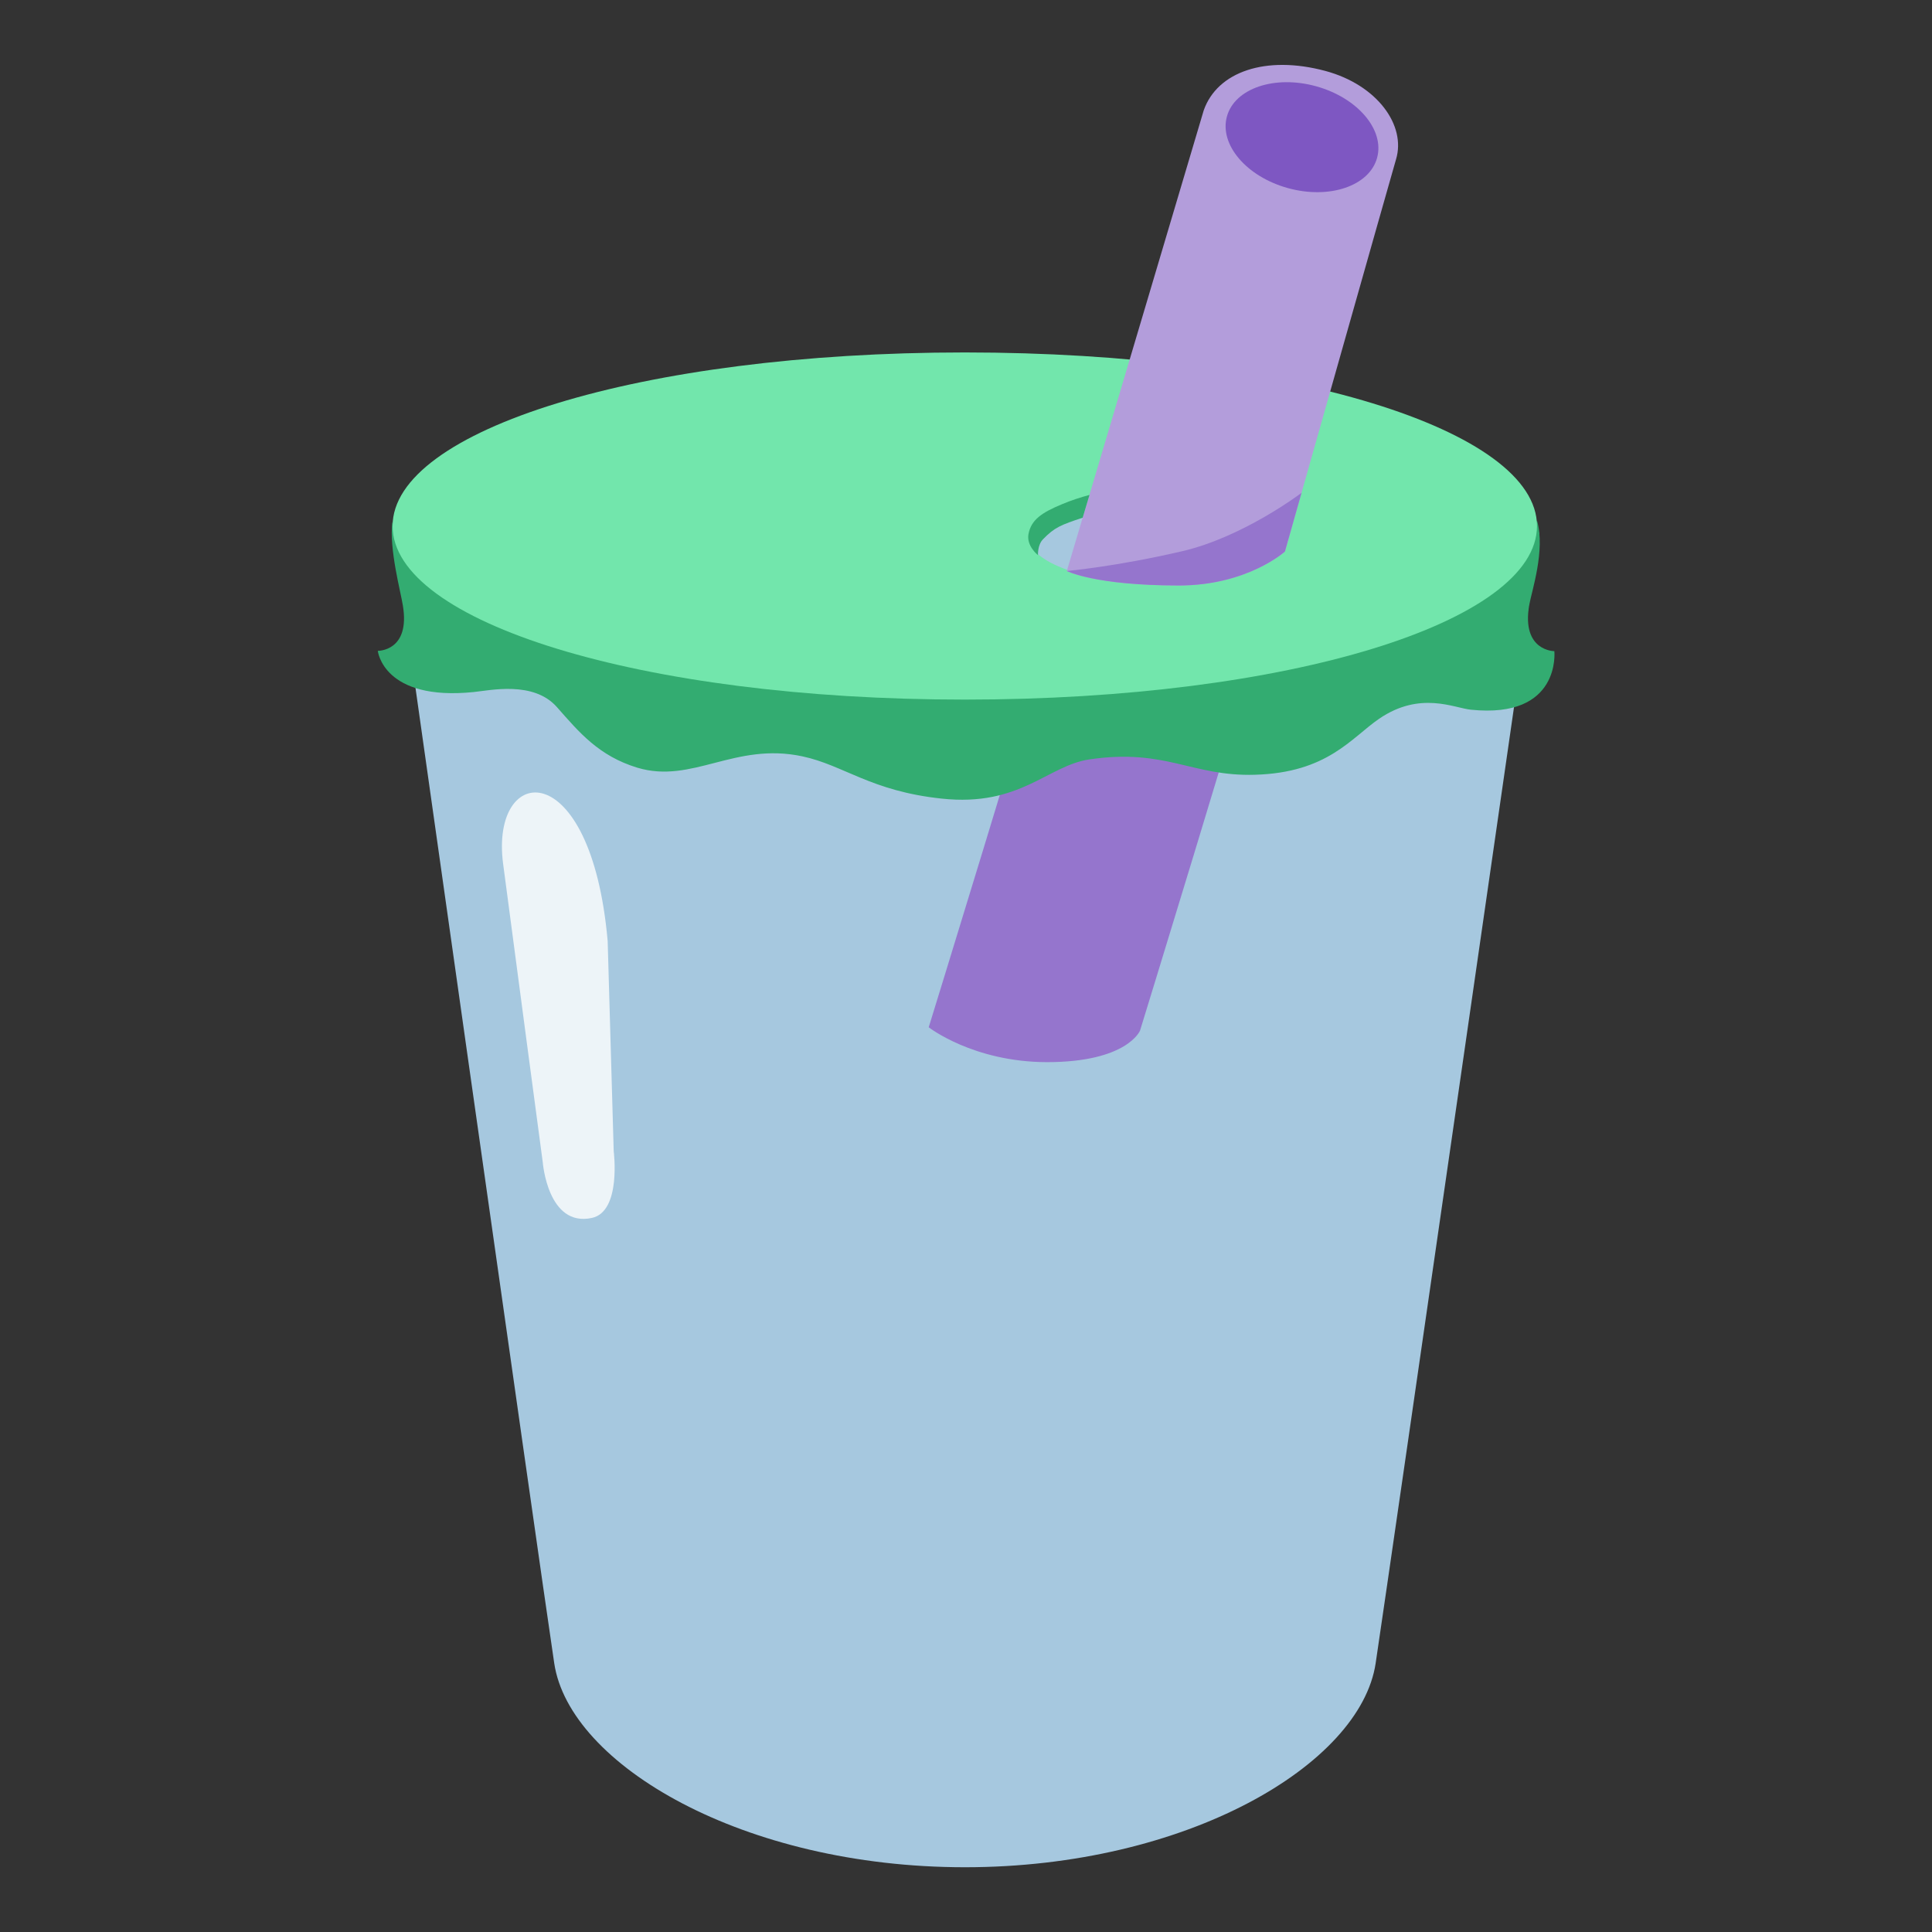<svg xmlns="http://www.w3.org/2000/svg" width="3em" height="3em" viewBox="0 0 128 128"><rect x="0" y="0" width="128" height="128" fill="#333333" stroke="none"/><path fill="#BAE2FD" d="M63.93 25.32c-34.12.31-37.92 9.54-37.92 9.54s9.7 68.61 10.71 75.34s12.54 13.51 27.21 13.51s26.2-6.79 27.21-13.51c1.01-6.73 10.83-74.88 10.83-74.88s-3.92-9.69-38.04-10" opacity=".85"/><linearGradient id="" x1="63.85" x2="63.85" y1="71.279" y2="93.528" gradientUnits="userSpaceOnUse"><stop offset="0" stop-color="#EEB68E"/><stop offset="1" stop-color="#F5CEA7"/></linearGradient><path fill="url(#)" d="M30.3 64.3c2.61 18.75 5.83 41.86 6.43 45.89c1.01 6.73 12.54 13.51 27.21 13.51s26.2-6.79 27.21-13.51c.59-3.95 3.68-26.07 6.26-44.66c0 0-24.45-9.08-39.2-7.27c-14.75 1.8-27.91 6.04-27.91 6.04"/><radialGradient id="" cx="50.2" cy="68.106" r="67.101" gradientTransform="matrix(.947 .322 -.222 .654 17.794 7.434)" gradientUnits="userSpaceOnUse"><stop offset="0" stop-color="#C48C63"/><stop offset="1" stop-color="#EEB68E"/></radialGradient><path fill="url(#)" d="M97.22 64.04c1.81 4.57-7.43 19.27-33.89 8.04C38.24 61.42 30.3 64.3 30.3 64.3c3.68-3.67 11.07-8.7 29.26-8.7c20.63 0 35.48 2.92 37.66 8.44"/><path fill="#9575CD" d="M70.5 38.41c-2.3 8.03-8.97 29.65-8.97 29.65s2.94 2.3 7.83 2.31c5.33 0 6.17-2.09 6.17-2.09s6.55-21.27 8.78-29.18c0 0-2.12.37-7.41.33c-5.31-.03-6.4-1.02-6.4-1.02"/><radialGradient id="" cx="86.055" cy="82.907" r="5.668" gradientTransform="matrix(1 0 0 .97 0 3.75)" gradientUnits="userSpaceOnUse"><stop offset="0" stop-color="#6D4C41"/><stop offset=".999" stop-color="#3D3832"/></radialGradient><ellipse cx="84.92" cy="86.88" fill="url(#)" rx="4.76" ry="4.61"/><radialGradient id="" cx="70.289" cy="81.575" r="5.668" gradientTransform="matrix(1 0 0 .97 0 3.75)" gradientUnits="userSpaceOnUse"><stop offset="0" stop-color="#6D4C41"/><stop offset=".999" stop-color="#3D3832"/></radialGradient><ellipse cx="69.16" cy="85.58" fill="url(#)" rx="4.76" ry="4.61"/><radialGradient id="" cx="60.776" cy="102.577" r="5.668" gradientTransform="matrix(1 0 0 .97 0 3.75)" gradientUnits="userSpaceOnUse"><stop offset="0" stop-color="#6D4C41"/><stop offset=".999" stop-color="#3D3832"/></radialGradient><ellipse cx="59.64" cy="105.96" fill="url(#)" rx="4.76" ry="4.61"/><radialGradient id="" cx="74.424" cy="101.896" r="5.668" gradientTransform="matrix(1 0 0 .97 0 3.75)" gradientUnits="userSpaceOnUse"><stop offset="0" stop-color="#6D4C41"/><stop offset=".999" stop-color="#3D3832"/></radialGradient><ellipse cx="73.29" cy="105.3" fill="url(#)" rx="4.76" ry="4.61"/><radialGradient id="" cx="73.936" cy="104.452" r="5.638" gradientTransform="matrix(1 0 0 .97 0 3.75)" gradientUnits="userSpaceOnUse"><stop offset=".528" stop-color="#F5CEA7" stop-opacity="0"/><stop offset="1" stop-color="#F5CEA7"/></radialGradient><ellipse cx="73.29" cy="105.3" fill="url(#)" rx="4.76" ry="4.61"/><radialGradient id="" cx="69.424" cy="84.239" r="5.668" gradientTransform="matrix(1 0 0 .97 0 3.75)" gradientUnits="userSpaceOnUse"><stop offset=".567" stop-color="#F5CEA7" stop-opacity="0"/><stop offset="1" stop-color="#F5CEA7"/></radialGradient><ellipse cx="69.16" cy="85.58" fill="url(#)" rx="4.76" ry="4.61"/><radialGradient id="" cx="85.189" cy="85.571" r="5.668" gradientTransform="matrix(1 0 0 .97 0 3.75)" gradientUnits="userSpaceOnUse"><stop offset=".567" stop-color="#F5CEA7" stop-opacity="0"/><stop offset="1" stop-color="#F5CEA7"/></radialGradient><ellipse cx="84.92" cy="86.88" fill="url(#)" rx="4.76" ry="4.61"/><radialGradient id="" cx="44.286" cy="102.117" r="5.22" gradientTransform="matrix(1 0 0 .97 0 3.75)" gradientUnits="userSpaceOnUse"><stop offset="0" stop-color="#6D4C41"/><stop offset=".999" stop-color="#3D3832"/></radialGradient><ellipse cx="43.24" cy="105.3" fill="url(#)" rx="4.38" ry="4.25"/><radialGradient id="" cx="43.366" cy="104.22" r="5.522" gradientTransform="matrix(1 0 0 .918 0 9.179)" gradientUnits="userSpaceOnUse"><stop offset=".567" stop-color="#F5CEA7" stop-opacity="0"/><stop offset="1" stop-color="#F5CEA7"/></radialGradient><ellipse cx="43.24" cy="105.3" fill="url(#)" rx="4.38" ry="4.25"/><radialGradient id="" cx="83.471" cy="108.501" r="5.22" gradientTransform="matrix(1 0 0 .97 0 3.75)" gradientUnits="userSpaceOnUse"><stop offset="0" stop-color="#6D4C41"/><stop offset=".999" stop-color="#3D3832"/></radialGradient><ellipse cx="82.43" cy="111.49" fill="url(#)" rx="4.38" ry="4.25"/><radialGradient id="" cx="82.551" cy="110.603" r="5.522" gradientTransform="matrix(1 0 0 .918 0 9.511)" gradientUnits="userSpaceOnUse"><stop offset=".567" stop-color="#F5CEA7" stop-opacity="0"/><stop offset="1" stop-color="#F5CEA7"/></radialGradient><ellipse cx="82.43" cy="111.49" fill="url(#)" rx="4.38" ry="4.25"/><radialGradient id="" cx="59.568" cy="105.661" r="6.038" gradientTransform="matrix(1 0 0 .918 0 9.254)" gradientUnits="userSpaceOnUse"><stop offset=".567" stop-color="#F5CEA7" stop-opacity="0"/><stop offset="1" stop-color="#F5CEA7"/></radialGradient><path fill="url(#)" d="M54.84 105.96c0-2.55 1.94-4.46 4.56-4.61c2.61-.15 5.04 1.81 5.04 4.36s-1.64 5-4.85 4.87c-2.62-.12-4.75-2.08-4.75-4.62"/><radialGradient id="" cx="66.854" cy="114.097" r="5.668" gradientTransform="matrix(1 0 0 .97 0 3.75)" gradientUnits="userSpaceOnUse"><stop offset="0" stop-color="#6D4C41"/><stop offset=".999" stop-color="#3D3832"/></radialGradient><ellipse cx="65.72" cy="117.13" fill="url(#)" rx="4.76" ry="4.61"/><radialGradient id="" cx="65.645" cy="117.181" r="5.785" gradientTransform="matrix(1 0 0 .928 0 8.616)" gradientUnits="userSpaceOnUse"><stop offset=".567" stop-color="#F5CEA7" stop-opacity="0"/><stop offset="1" stop-color="#F5CEA7"/></radialGradient><path fill="url(#)" d="M60.92 117.13c0-2.55 1.94-4.46 4.56-4.61c2.61-.15 5.04 1.81 5.04 4.36s-1.64 5-4.85 4.87c-2.62-.11-4.75-2.07-4.75-4.62"/><radialGradient id="" cx="53.402" cy="93.717" r="5.668" gradientTransform="matrix(1 0 0 .97 0 3.75)" gradientUnits="userSpaceOnUse"><stop offset="0" stop-color="#6D4C41"/><stop offset=".999" stop-color="#3D3832"/></radialGradient><ellipse cx="52.27" cy="97.36" fill="url(#)" rx="4.76" ry="4.61"/><radialGradient id="" cx="52.194" cy="96.801" r="6.038" gradientTransform="matrix(1 0 0 .918 0 8.793)" gradientUnits="userSpaceOnUse"><stop offset=".567" stop-color="#F5CEA7" stop-opacity="0"/><stop offset="1" stop-color="#F5CEA7"/></radialGradient><path fill="url(#)" d="M47.47 97.36c0-2.55 1.94-4.46 4.56-4.61c2.61-.15 5.04 1.81 5.04 4.36s-1.64 5-4.85 4.87c-2.62-.11-4.75-2.07-4.75-4.62"/><radialGradient id="" cx="65.533" cy="91.96" r="5.668" gradientTransform="matrix(1 0 0 .97 0 3.75)" gradientUnits="userSpaceOnUse"><stop offset="0" stop-color="#6D4C41"/><stop offset=".999" stop-color="#3D3832"/></radialGradient><ellipse cx="64.4" cy="95.66" fill="url(#)" rx="4.76" ry="4.61"/><radialGradient id="" cx="64.325" cy="95.044" r="5.725" gradientTransform="matrix(1 0 0 .957 0 5.032)" gradientUnits="userSpaceOnUse"><stop offset=".567" stop-color="#F5CEA7" stop-opacity="0"/><stop offset="1" stop-color="#F5CEA7"/></radialGradient><path fill="url(#)" d="M59.6 95.66c0-2.55 1.94-4.46 4.56-4.61c2.61-.15 5.04 1.81 5.04 4.36s-1.64 5-4.85 4.87c-2.62-.12-4.75-2.07-4.75-4.62"/><radialGradient id="" cx="80.097" cy="95.907" r="5.668" gradientTransform="matrix(1 0 0 .97 0 3.75)" gradientUnits="userSpaceOnUse"><stop offset="0" stop-color="#6D4C41"/><stop offset=".999" stop-color="#3D3832"/></radialGradient><ellipse cx="78.96" cy="99.49" fill="url(#)" rx="4.76" ry="4.61"/><radialGradient id="" cx="78.7" cy="98.342" r="5.928" gradientTransform="matrix(1 0 0 .918 0 8.873)" gradientUnits="userSpaceOnUse"><stop offset=".507" stop-color="#F5CEA7" stop-opacity="0"/><stop offset="1" stop-color="#F5CEA7"/></radialGradient><path fill="url(#)" d="M74.16 99.49c0-2.55 1.94-4.46 4.56-4.61c2.61-.15 5.04 1.81 5.04 4.36s-1.64 5-4.85 4.87c-2.62-.12-4.75-2.07-4.75-4.62"/><radialGradient id="" cx="43.954" cy="85.416" r="5.668" gradientTransform="matrix(1 0 0 .97 0 3.75)" gradientUnits="userSpaceOnUse"><stop offset="0" stop-color="#6D4C41"/><stop offset=".999" stop-color="#3D3832"/></radialGradient><ellipse cx="42.82" cy="89.31" fill="url(#)" rx="4.76" ry="4.61"/><radialGradient id="" cx="42.746" cy="88.501" r="6.038" gradientTransform="matrix(1 0 0 .968 0 3.916)" gradientUnits="userSpaceOnUse"><stop offset=".567" stop-color="#F5CEA7" stop-opacity="0"/><stop offset="1" stop-color="#F5CEA7"/></radialGradient><path fill="url(#)" d="M38.02 89.31c0-2.55 1.94-4.46 4.56-4.61c2.61-.15 5.04 1.81 5.04 4.36s-1.64 5-4.85 4.87c-2.62-.11-4.75-2.07-4.75-4.62"/><radialGradient id="" cx="52.757" cy="111.04" r="5.668" gradientTransform="matrix(1 0 0 .97 0 3.75)" gradientUnits="userSpaceOnUse"><stop offset="0" stop-color="#6D4C41"/><stop offset=".999" stop-color="#3D3832"/></radialGradient><ellipse cx="51.62" cy="114.16" fill="url(#)" rx="4.76" ry="4.61"/><radialGradient id="" cx="51.549" cy="114.448" r="5.985" gradientTransform="matrix(1 0 0 .97 0 3.724)" gradientUnits="userSpaceOnUse"><stop offset=".567" stop-color="#F5CEA7" stop-opacity="0"/><stop offset="1" stop-color="#F5CEA7"/></radialGradient><path fill="url(#)" d="M46.82 114.17c0-2.55 1.94-4.46 4.56-4.61c2.61-.15 5.04 1.81 5.04 4.36s-1.64 5-4.85 4.87c-2.62-.12-4.75-2.08-4.75-4.62"/><path fill="#33AC71" d="M101.31 40.11c.16-.93 1.09-3.65.52-5.62c0 0-2.08 9.1-37.83 9.1s-38.01-9-38.01-9c-.21 1.81.55 4.58.7 5.52c.51 3.05-1.66 3.01-1.66 3.01s.35 3.34 6.35 2.73c1.1-.11 3.97-.76 5.52 1c1.48 1.68 2.77 3.23 5.32 4.01c3.64 1.1 6.46-1.71 10.94-.75c2.76.59 4.52 2.3 9.23 2.8c5.21.56 7-2.19 9.8-2.6c5.06-.74 6.76 1.14 10.94 1.02c4.82-.13 6.4-2.45 8.24-3.71c2.72-1.86 4.97-.71 6.08-.6c6 .62 5.53-3.88 5.53-3.88s-2.18.01-1.67-3.03"/><path fill="#72E6AC" d="M63.92 23.35c-21.49 0-37.91 5.15-37.91 11.5s16.41 11.5 37.91 11.5s37.91-5.15 37.91-11.5s-16.42-11.5-37.91-11.5m12.84 15.29c-4.76 0-8.61-1.38-8.61-3.07c0-1.7 3.86-3.07 8.61-3.07s8.61 1.38 8.61 3.07c0 1.7-3.86 3.07-8.61 3.07"/><path fill="#B39DDB" d="M87.81 4.7c-3.95-1.06-7.16.05-8.06 2.61l-9.07 30.52s1.85.96 7.42.96c4.55 0 7.03-2.25 7.03-2.25s7.07-25 7.36-25.98c.68-2.24-1.23-4.93-4.68-5.86"/><path fill="#9575CD" d="M78.1 38.79c4.55 0 7.03-2.25 7.03-2.25l1.1-3.89s-3.83 2.92-7.91 3.87c-4.38 1.02-7.64 1.31-7.64 1.31s1.85.96 7.42.96"/><ellipse cx="86.26" cy="9.08" fill="#7E57C2" rx="3.5" ry="5.16" transform="rotate(-74.585 86.266 9.084)"/><path fill="#33AC71" d="m71.73 34.3l.45-1.51c-.59.16-1.22.36-1.83.62c-1.32.55-2.03 1.02-2.21 1.97c-.15.8.63 1.4.63 1.4s-.04-.67.33-1.05c.76-.79 1.2-.96 2.63-1.43"/><path fill="#FFF" d="M33.33 57.21c-.86-6.66 5.83-7.34 6.93 5.14l.4 13.92s.52 3.99-1.44 4.42c-2.93.64-3.26-3.68-3.26-3.68S34 62.34 33.33 57.21" opacity=".79"/></svg>